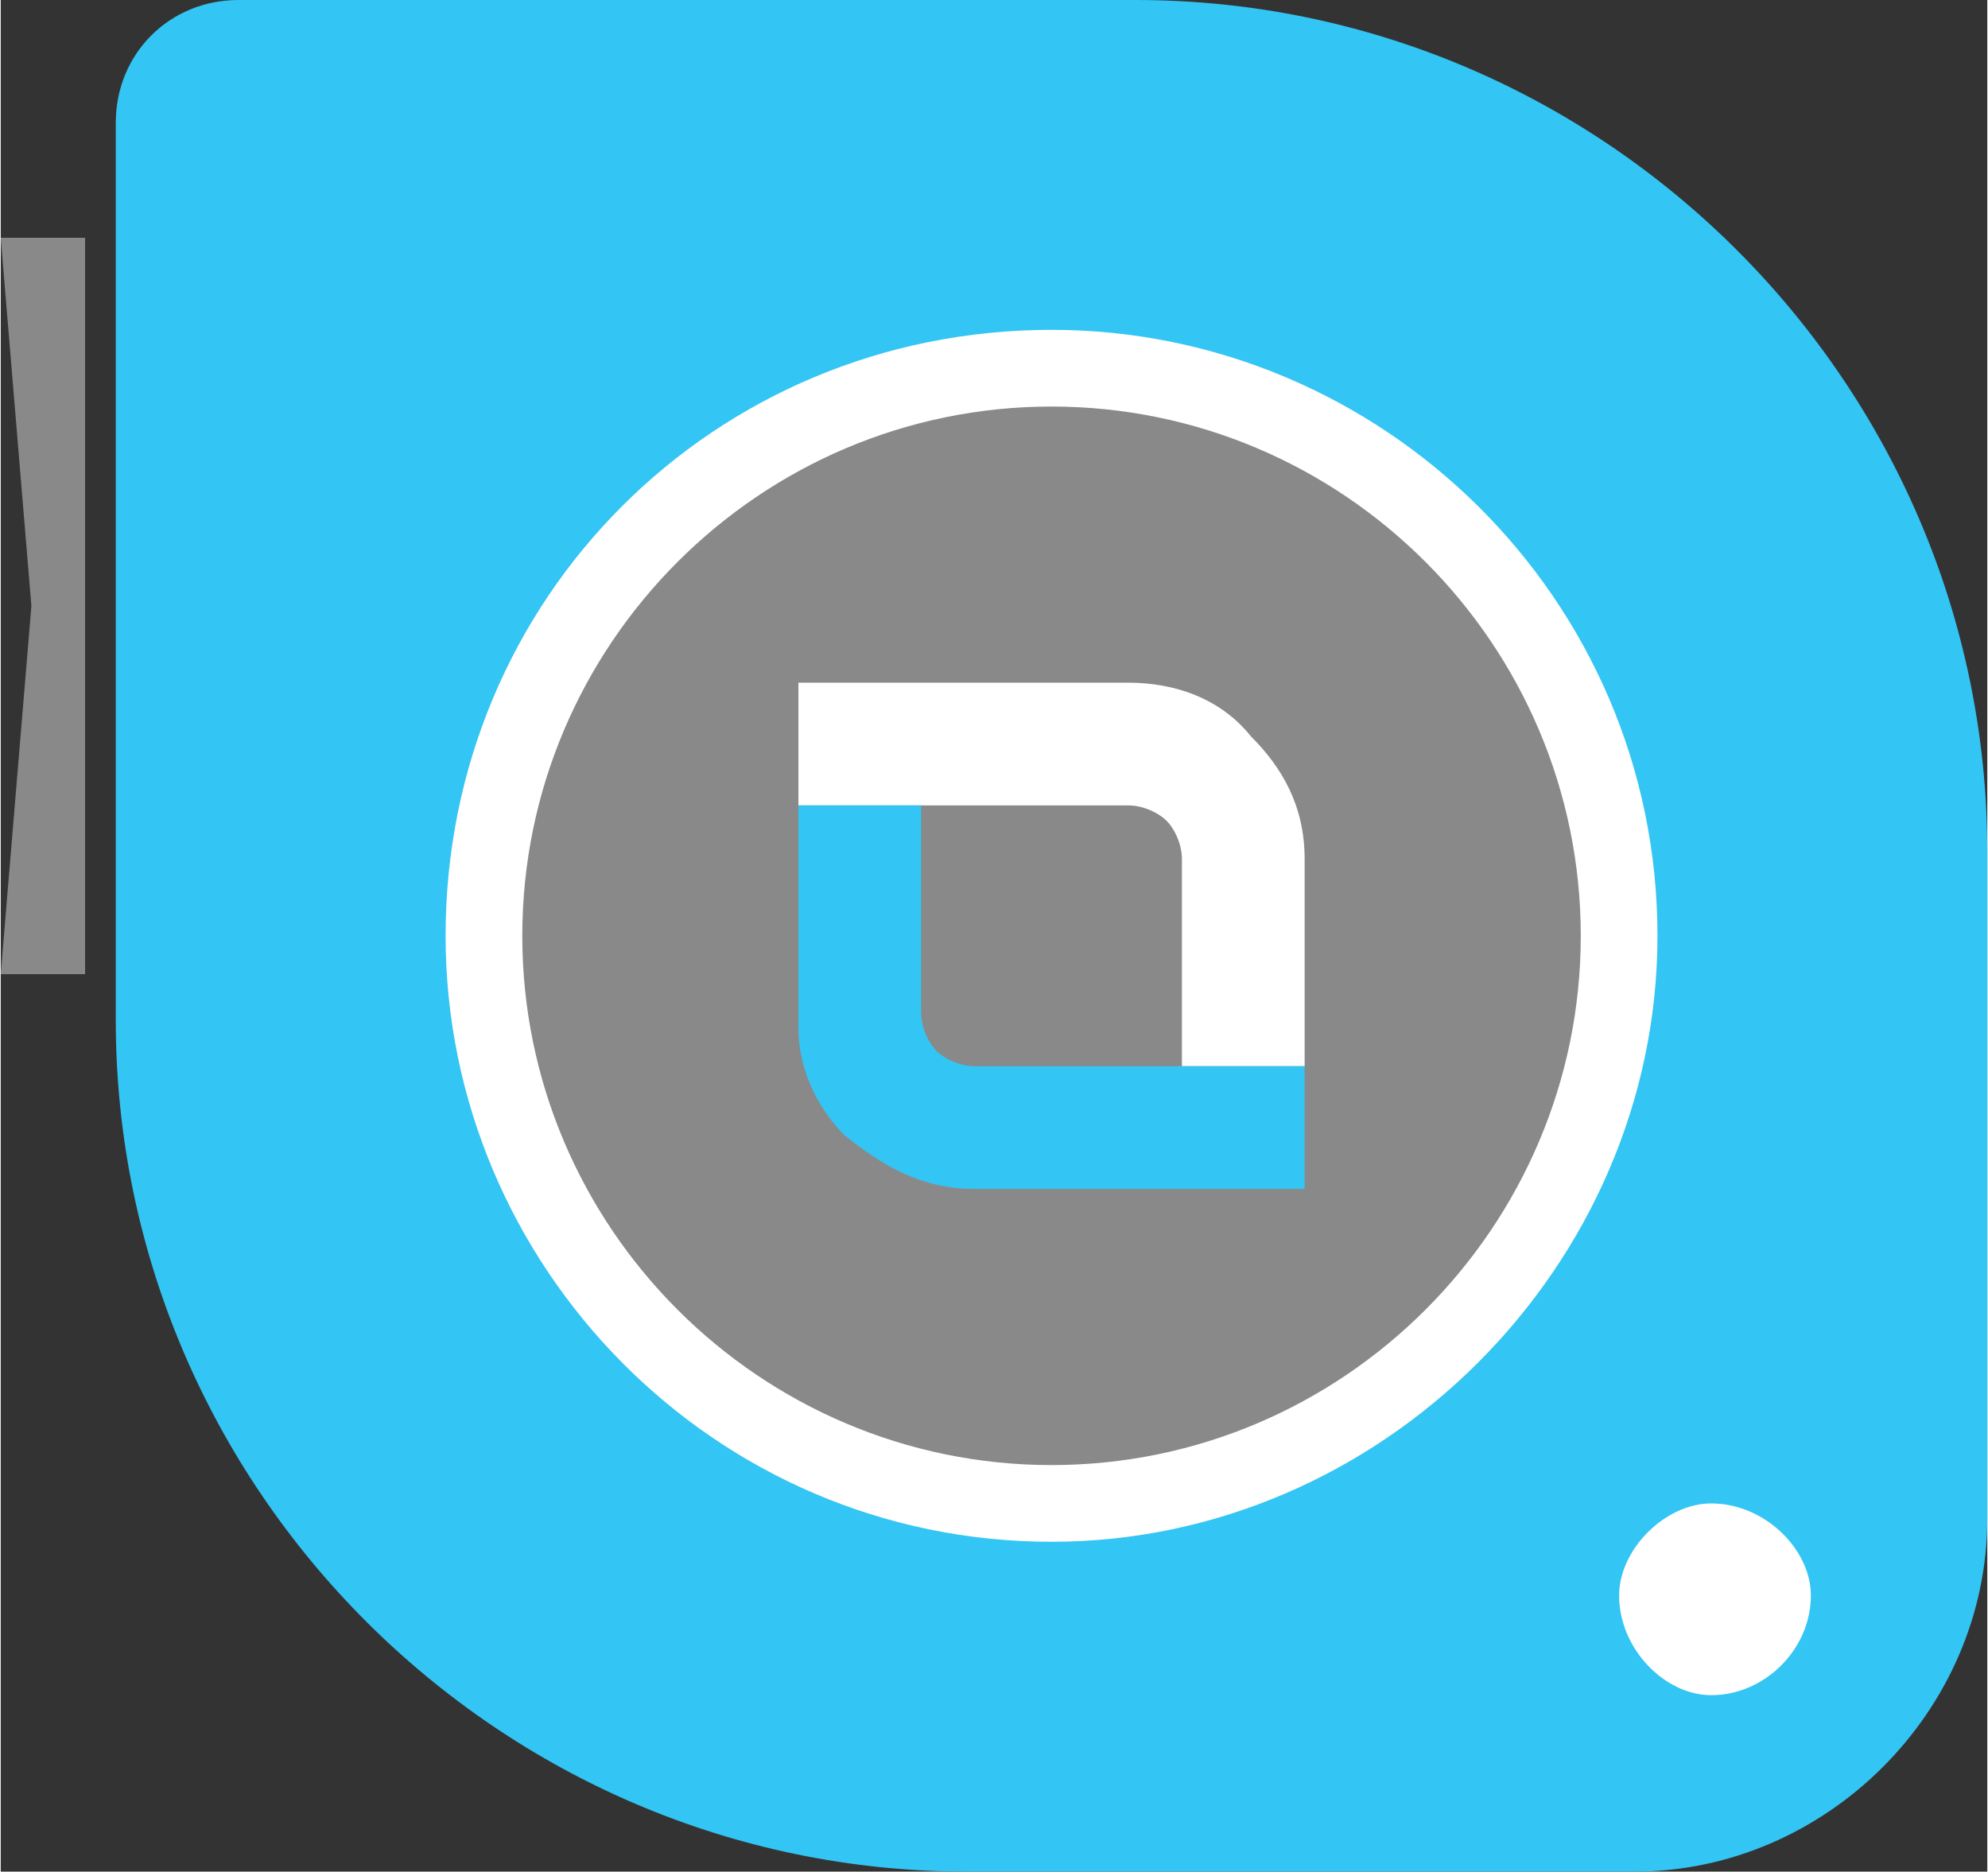 <?xml version="1.0" encoding="UTF-8"?>
<!DOCTYPE svg PUBLIC "-//W3C//DTD SVG 1.1//EN" "http://www.w3.org/Graphics/SVG/1.1/DTD/svg11.dtd">
<!-- Creator: CorelDRAW X8 -->
<svg xmlns="http://www.w3.org/2000/svg" xml:space="preserve" width="256px" height="241px" version="1.1" style="shape-rendering:geometricPrecision; text-rendering:geometricPrecision; image-rendering:optimizeQuality; fill-rule:evenodd; clip-rule:evenodd"
viewBox="0 0 259 244"
 xmlns:xlink="http://www.w3.org/1999/xlink">
 <rect x="0" y="0" width="259" height="244" fill="#333333" stroke="none"/>
 <defs>
  <style type="text/css">
   <![CDATA[
    .fil0 {fill:#33C5F3;fill-rule:nonzero}
    .fil2 {fill:#898989;fill-rule:nonzero}
    .fil1 {fill:white;fill-rule:nonzero}
   ]]>
  </style>
 </defs>
 <g id="РЎР_x00bb_РѕР_x2116__x0020_2">
  <path class="fil0" d="M213 244l-87 0c-61,0 -111,-50 -111,-111l0 -117c0,-9 7,-16 16,-16l117 0c61,0 111,50 111,111l0 87c0,25 -21,46 -46,46z"/>
  <path class="fil1" d="M216 122c0,43 -36,79 -79,79 -44,0 -79,-36 -79,-79 0,-44 35,-79 79,-79 43,0 79,35 79,79z"/>
  <path class="fil2" d="M206 122c0,38 -31,69 -69,69 -38,0 -69,-31 -69,-69 0,-38 31,-69 69,-69 38,0 69,31 69,69z"/>
  <path class="fil1" d="M236 208c0,7 -6,13 -13,13 -6,0 -12,-6 -12,-13 0,-6 6,-12 12,-12 7,0 13,6 13,12z"/>
  <polygon class="fil2" points="11,127 0,127 4,79 0,31 11,31 "/>
  <g id="_1769897641008">
   <path class="fil1" d="M104 89l43 0c6,0 12,2 16,7 4,4 7,9 7,16l0 27 -16 0 0 -27c0,-2 -1,-4 -2,-5 -1,-1 -3,-2 -5,-2l-43 0 0 -16z"/>
   <path class="fil0" d="M170 155l-43 0c-7,0 -12,-3 -17,-7 -3,-3 -6,-8 -6,-14l0 -29 16 0 0 27c0,2 1,4 2,5 1,1 3,2 5,2l43 0 0 16z"/>
  </g>
 </g>
</svg>
